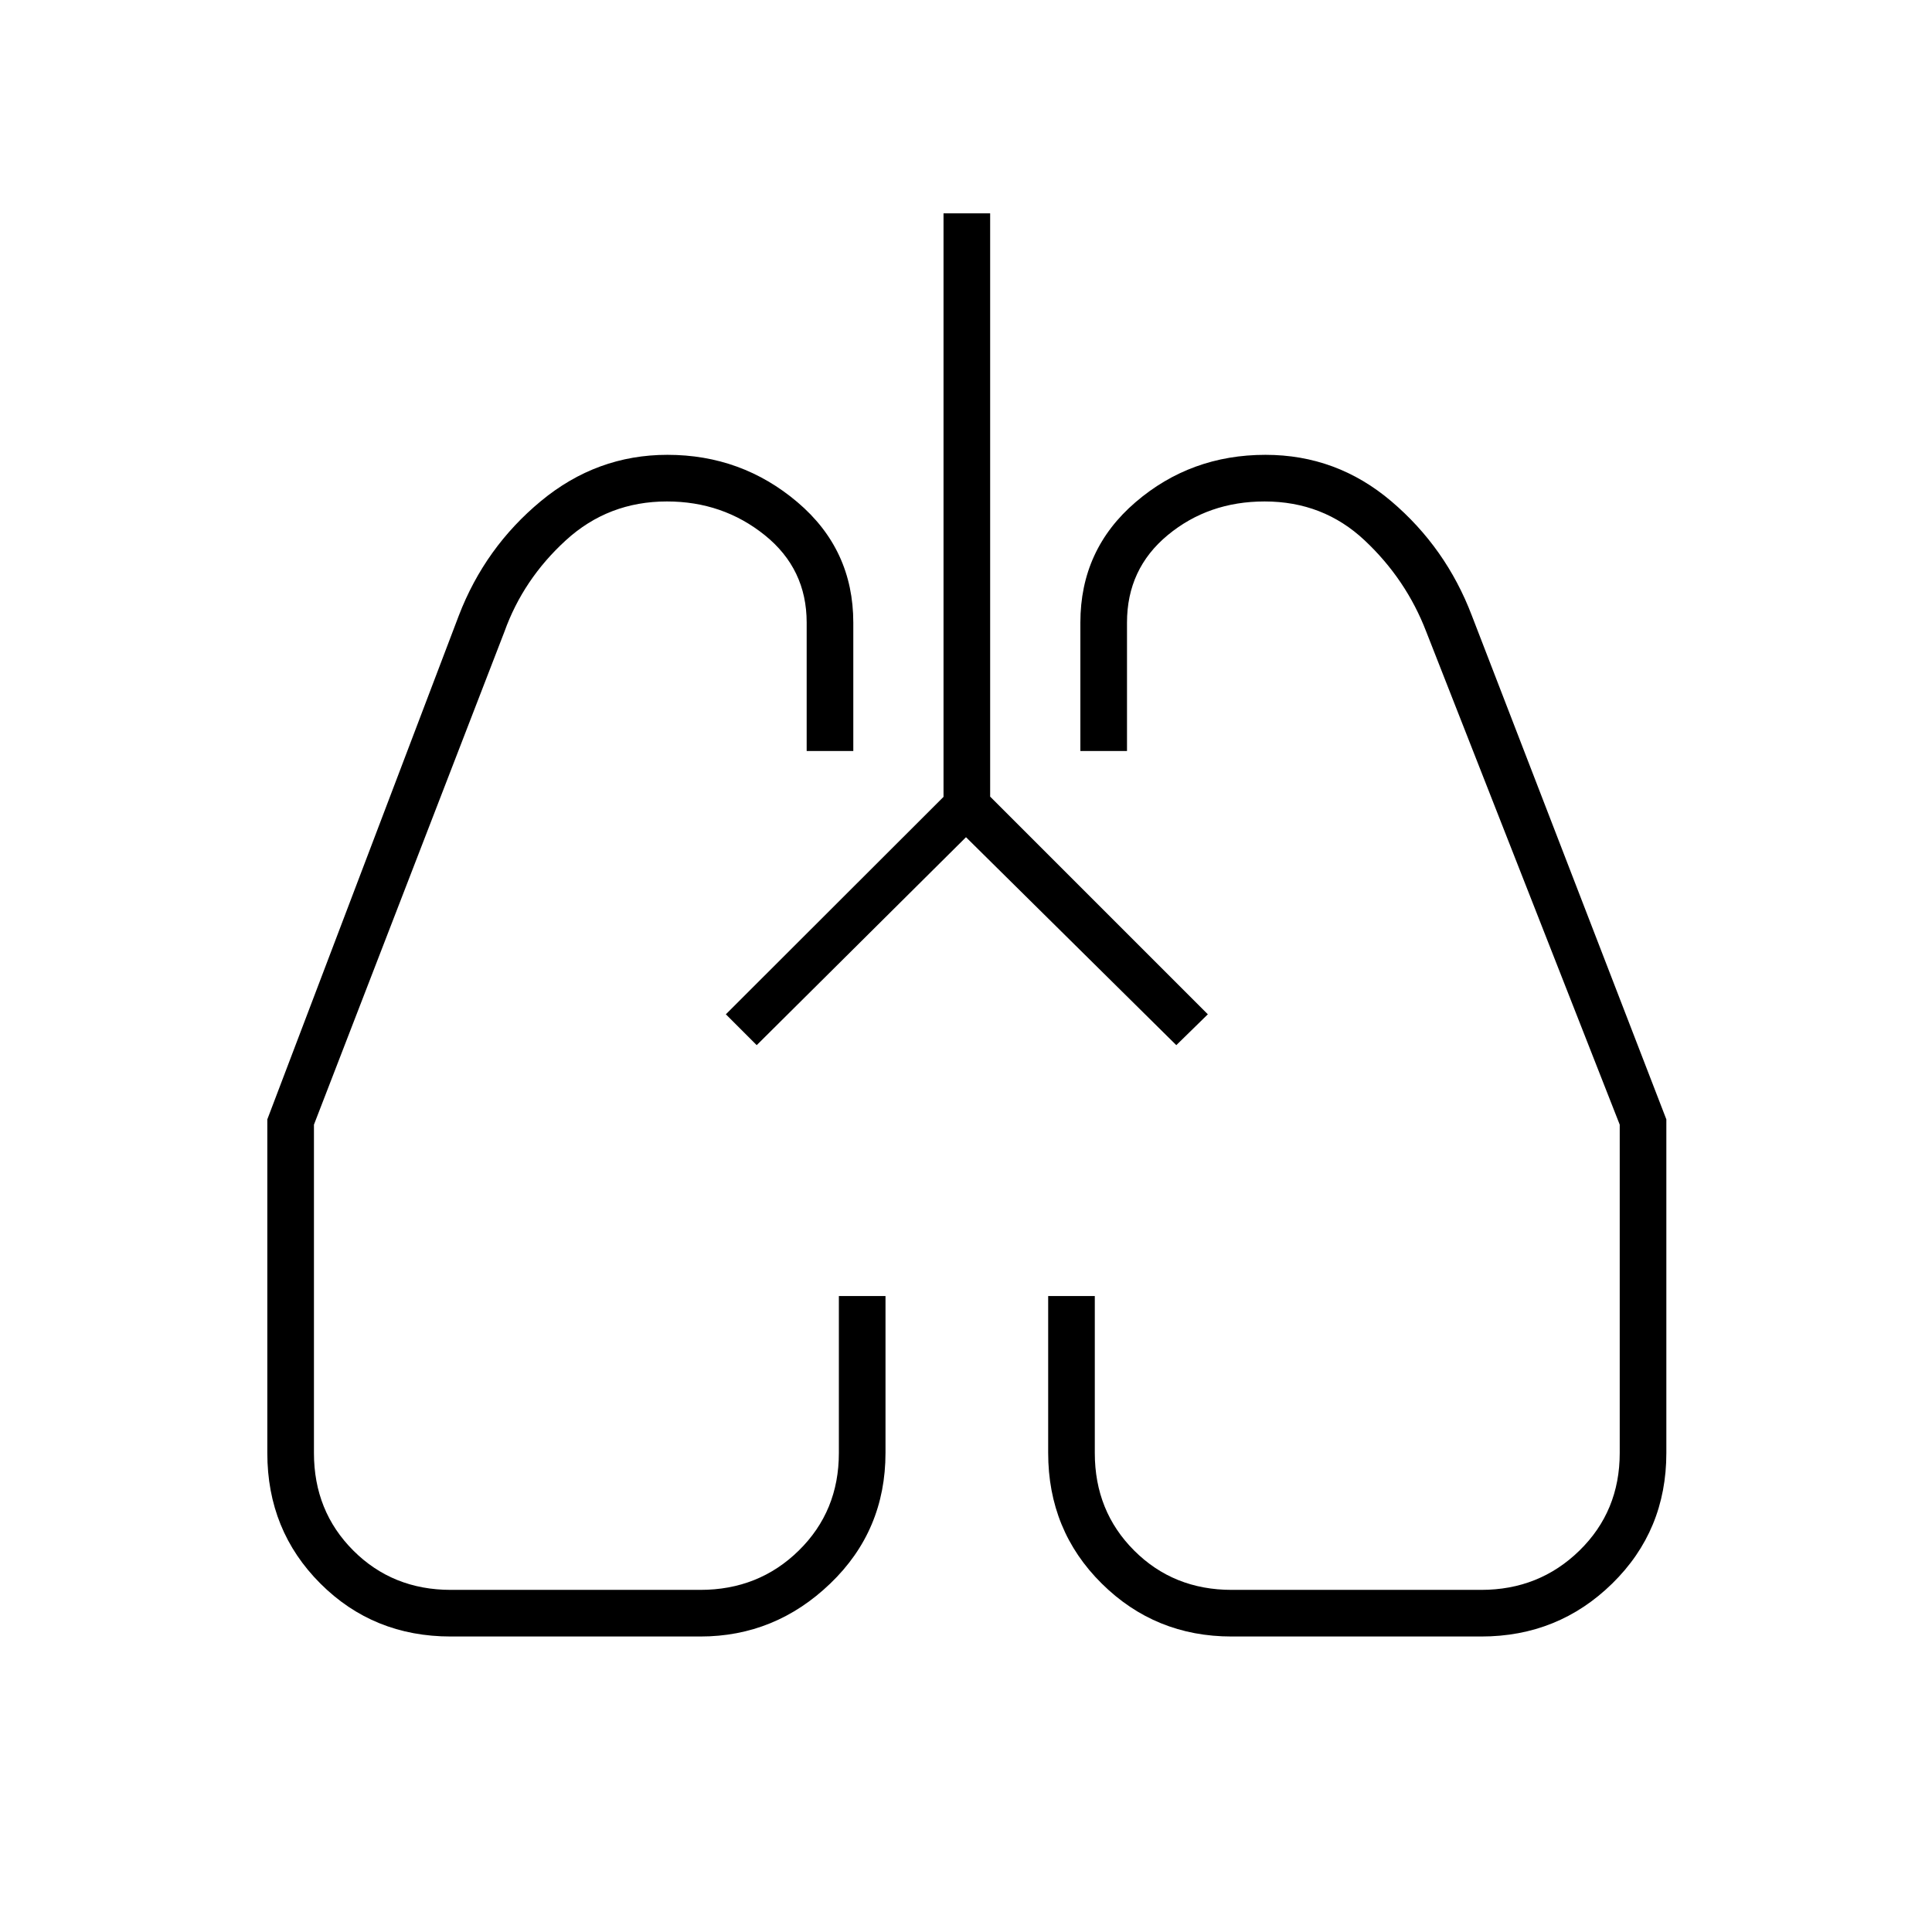 <svg xmlns="http://www.w3.org/2000/svg" height="40" viewBox="0 -960 960 960" width="40"><path d="M224-146.83q-38.5 0-64.83-26.34-26.34-26.33-26.34-64.83v-165.79L228-654.17Q241-688 268.76-711q27.76-23 62.88-23 36.86 0 64.61 23.53T424-650.61v63.78h-23.17v-63.82q0-26.69-20.83-43.44-20.83-16.74-48.6-16.74-29.15 0-50.27 19.33-21.13 19.33-30.46 45.33l-94.67 245V-238q0 28.9 19.55 48.45Q195.1-170 224-170h123.99q29.01 0 48.93-19.55 19.91-19.55 19.91-48.45v-78H440v77.91q0 38.59-27.42 64.92-27.41 26.34-64.58 26.34H224Zm512 0H612q-37.99 0-64.58-26.34-26.59-26.33-26.59-64.92V-316H544v78q0 28.9 19.55 48.45Q583.1-170 612-170h123.99q28.86 0 48.85-19.55 19.99-19.55 19.99-48.45v-163.17l-96.16-245q-10-26-30.59-45.33-20.58-19.33-49.69-19.33-27.95 0-48.17 16.74Q560-677.34 560-650.65v63.82h-23.17v-63.78q0-36.33 27.42-59.86Q591.66-734 628.82-734q35.35 0 62.53 23.09 27.18 23.1 39.98 56.74L828-403.79V-238q0 38.5-26.87 64.83-26.87 26.34-65.13 26.34ZM360.67-456Zm239.16 0ZM480-544 376-440.67 360.67-456l108.16-108.04V-854H492v289.83L600.17-456l-15.67 15.33L480-544Z"/></svg>